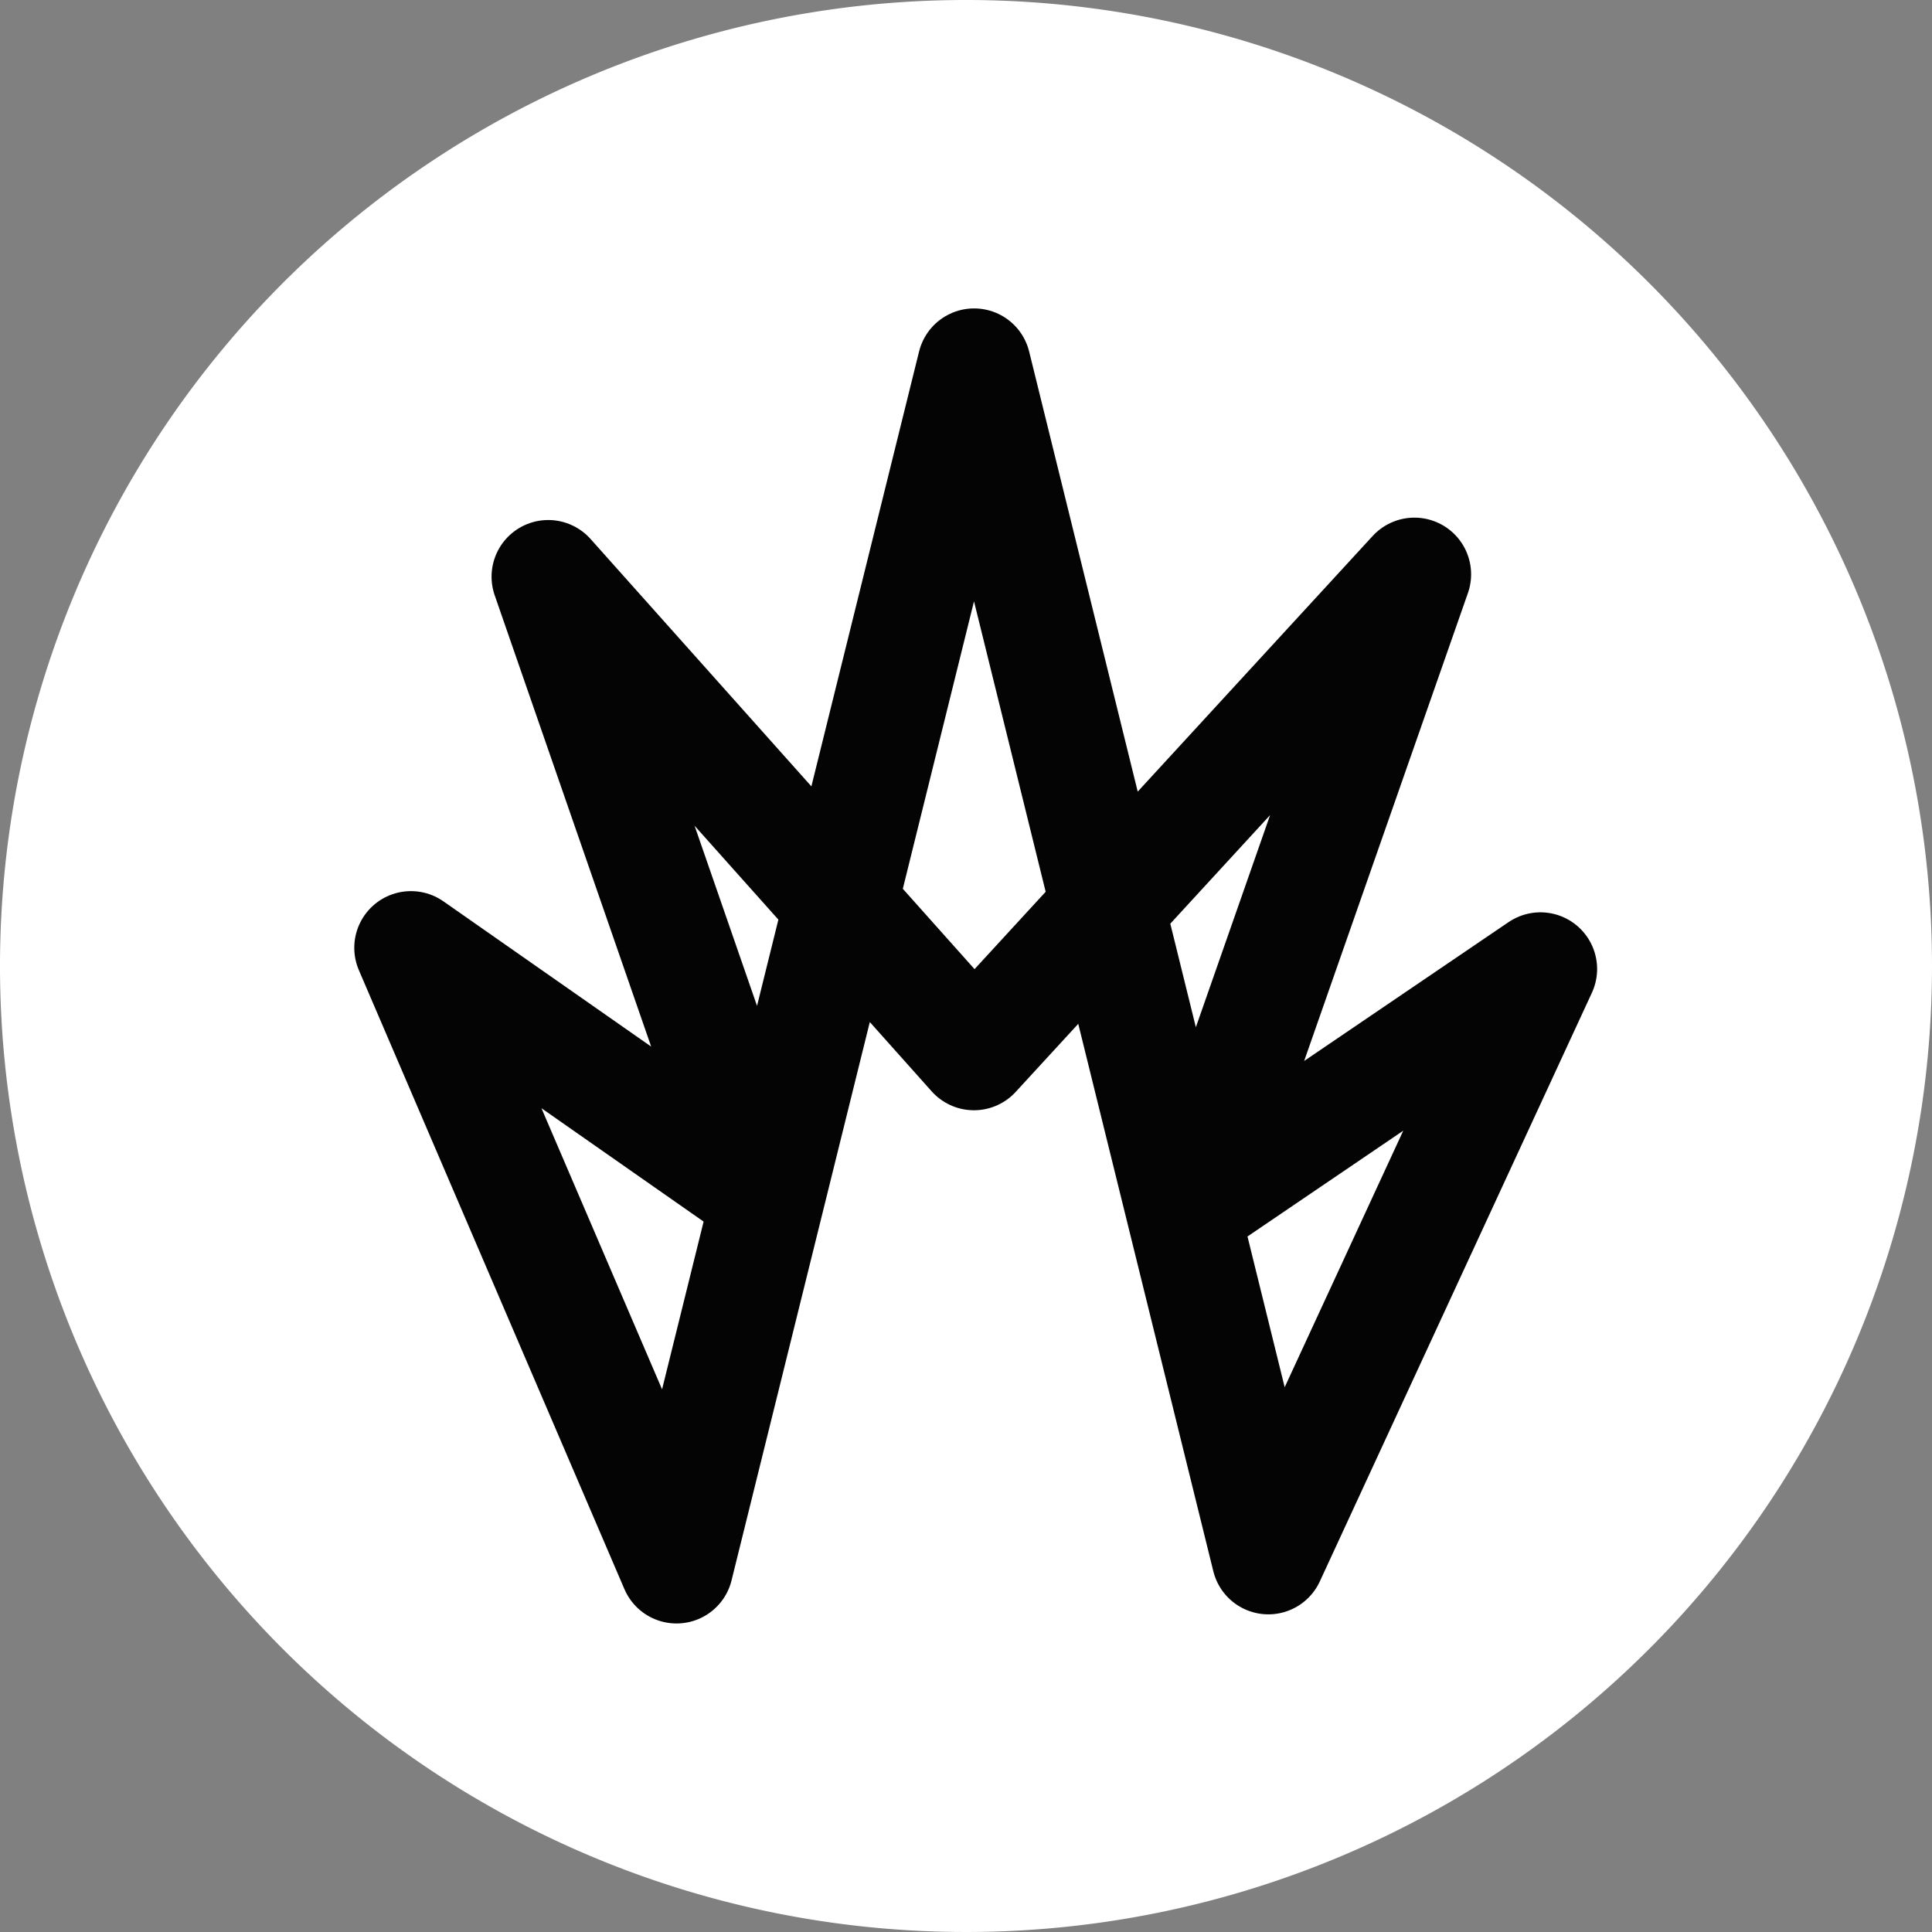 <svg xmlns="http://www.w3.org/2000/svg" xmlns:xlink="http://www.w3.org/1999/xlink" width="34.084" height="34.084" viewBox="0 0 34.084 34.084">
  <rect x="0" y="0" width="34.084" height="34.084" fill="#808080" stroke="none"/>
  <defs>
    <clipPath id="clip-path">
      <rect id="Rectangle_226" data-name="Rectangle 226" width="34.084" height="34.084" fill="none"/>
    </clipPath>
  </defs>
  <g id="Groupe_1299" data-name="Groupe 1299" transform="translate(2091 -241)">
    <g id="Groupe_1298" data-name="Groupe 1298" transform="translate(-2091 241)">
      <g id="Groupe_1297" data-name="Groupe 1297" clip-path="url(#clip-path)">
        <path id="Tracé_77" data-name="Tracé 77" d="M34.084,17.042A17.042,17.042,0,1,1,17.042,0,17.042,17.042,0,0,1,34.084,17.042" fill="#fff"/>
        <path id="Tracé_78" data-name="Tracé 78" d="M60.523,70.82l5.25-21.2,5.191,21.039,4.8-10.385-6.113,4.152,3.89-11.115-7.771,8.455L58.26,53.353,62.031,64.23,55.838,59.9Z" transform="translate(-48.588 -43.179)" fill="none" stroke="#040405" stroke-linecap="round" stroke-linejoin="round" stroke-width="2"/>
      </g>
    </g>
  </g>
</svg>
